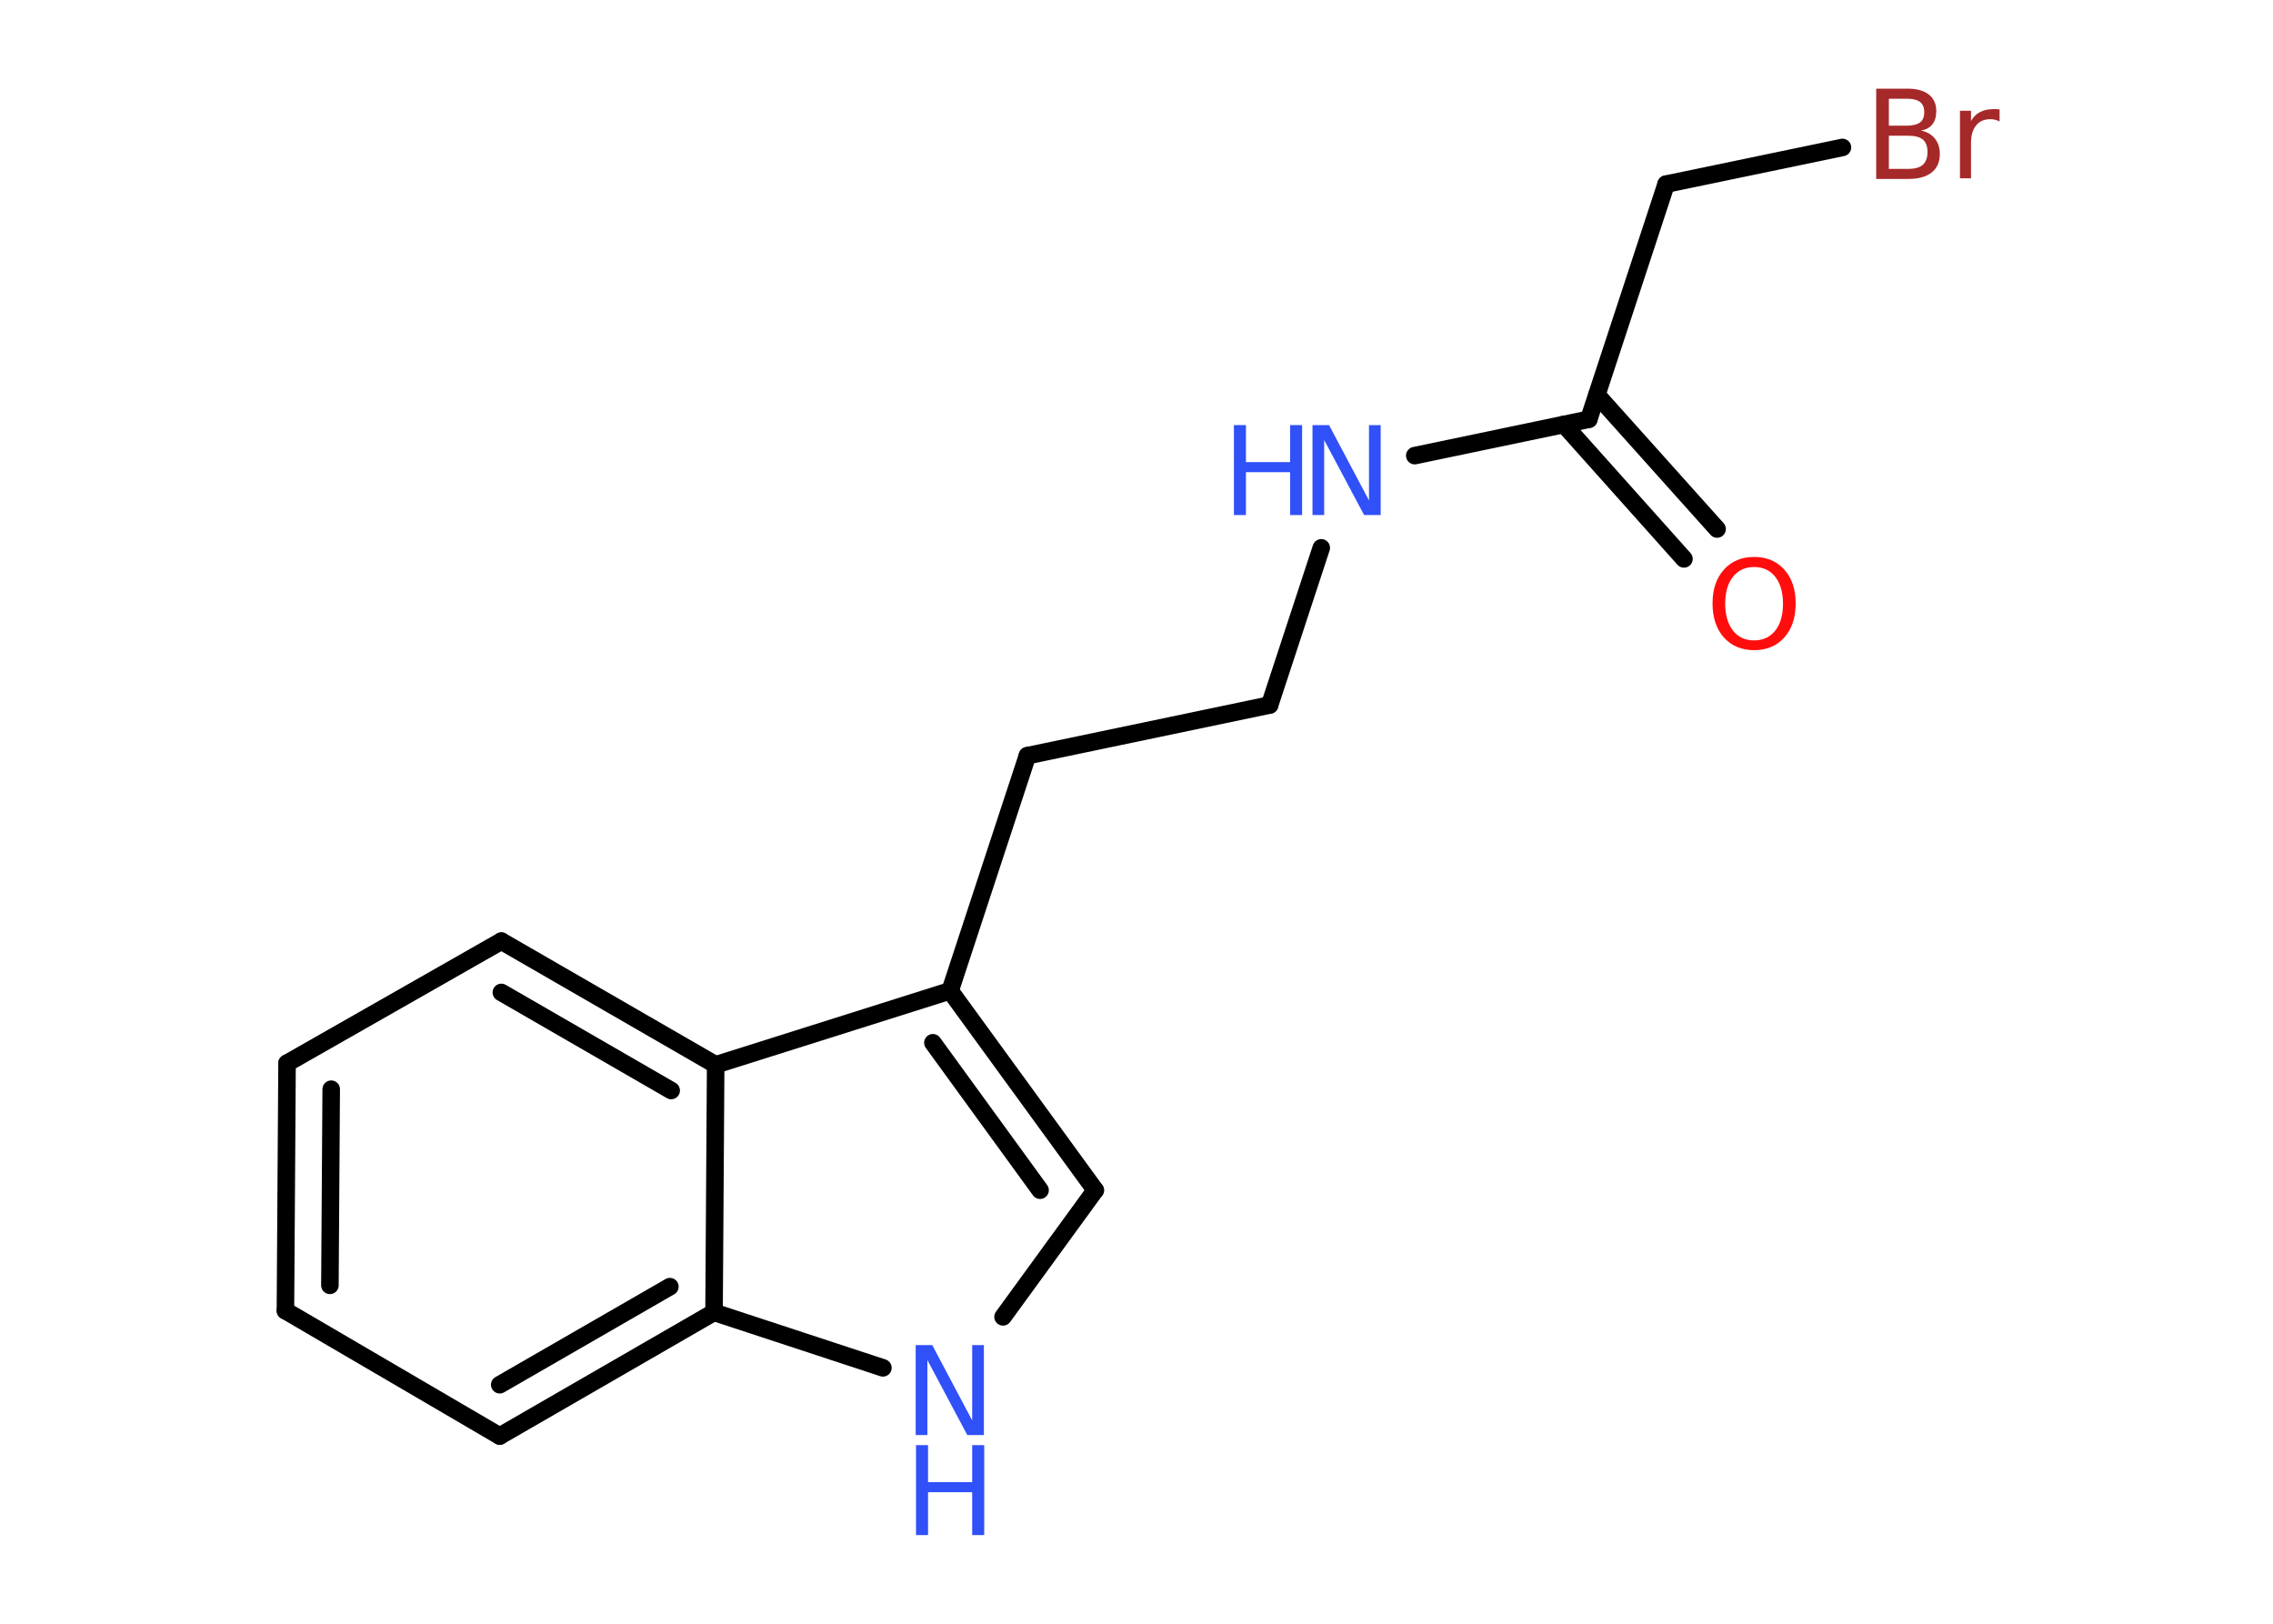<?xml version='1.0' encoding='UTF-8'?>
<!DOCTYPE svg PUBLIC "-//W3C//DTD SVG 1.1//EN" "http://www.w3.org/Graphics/SVG/1.1/DTD/svg11.dtd">
<svg version='1.2' xmlns='http://www.w3.org/2000/svg' xmlns:xlink='http://www.w3.org/1999/xlink' width='70.0mm' height='50.0mm' viewBox='0 0 70.0 50.0'>
  <desc>Generated by the Chemistry Development Kit (http://github.com/cdk)</desc>
  <g stroke-linecap='round' stroke-linejoin='round' stroke='#000000' stroke-width='.54' fill='#3050F8'>
    <rect x='.0' y='.0' width='70.0' height='50.0' fill='#FFFFFF' stroke='none'/>
    <g id='mol1' class='mol'>
      <g id='mol1bnd1' class='bond'>
        <line x1='51.86' y1='17.21' x2='48.16' y2='13.07'/>
        <line x1='52.88' y1='16.29' x2='49.18' y2='12.16'/>
      </g>
      <line id='mol1bnd2' class='bond' x1='48.93' y1='12.91' x2='51.31' y2='5.67'/>
      <line id='mol1bnd3' class='bond' x1='51.31' y1='5.67' x2='56.74' y2='4.54'/>
      <line id='mol1bnd4' class='bond' x1='48.93' y1='12.91' x2='43.57' y2='14.03'/>
      <line id='mol1bnd5' class='bond' x1='40.69' y1='16.87' x2='39.1' y2='21.71'/>
      <line id='mol1bnd6' class='bond' x1='39.1' y1='21.71' x2='31.64' y2='23.27'/>
      <line id='mol1bnd7' class='bond' x1='31.64' y1='23.27' x2='29.26' y2='30.51'/>
      <g id='mol1bnd8' class='bond'>
        <line x1='33.73' y1='36.65' x2='29.26' y2='30.51'/>
        <line x1='32.03' y1='36.65' x2='28.73' y2='32.11'/>
      </g>
      <line id='mol1bnd9' class='bond' x1='33.73' y1='36.65' x2='30.89' y2='40.55'/>
      <line id='mol1bnd10' class='bond' x1='27.19' y1='42.12' x2='21.99' y2='40.41'/>
      <g id='mol1bnd11' class='bond'>
        <line x1='15.39' y1='44.22' x2='21.99' y2='40.41'/>
        <line x1='15.39' y1='42.64' x2='20.63' y2='39.62'/>
      </g>
      <line id='mol1bnd12' class='bond' x1='15.39' y1='44.22' x2='8.79' y2='40.36'/>
      <g id='mol1bnd13' class='bond'>
        <line x1='8.84' y1='32.74' x2='8.79' y2='40.36'/>
        <line x1='10.2' y1='33.54' x2='10.16' y2='39.58'/>
      </g>
      <line id='mol1bnd14' class='bond' x1='8.84' y1='32.74' x2='15.44' y2='28.98'/>
      <g id='mol1bnd15' class='bond'>
        <line x1='22.04' y1='32.79' x2='15.44' y2='28.98'/>
        <line x1='20.67' y1='33.58' x2='15.44' y2='30.56'/>
      </g>
      <line id='mol1bnd16' class='bond' x1='29.26' y1='30.51' x2='22.04' y2='32.79'/>
      <line id='mol1bnd17' class='bond' x1='21.99' y1='40.41' x2='22.04' y2='32.79'/>
      <path id='mol1atm1' class='atom' d='M54.02 17.46q-.41 .0 -.65 .3q-.24 .3 -.24 .83q.0 .52 .24 .83q.24 .3 .65 .3q.41 .0 .65 -.3q.24 -.3 .24 -.83q.0 -.52 -.24 -.83q-.24 -.3 -.65 -.3zM54.02 17.15q.58 .0 .93 .39q.35 .39 .35 1.04q.0 .66 -.35 1.05q-.35 .39 -.93 .39q-.58 .0 -.93 -.39q-.35 -.39 -.35 -1.05q.0 -.65 .35 -1.04q.35 -.39 .93 -.39z' stroke='none' fill='#FF0D0D'/>
      <path id='mol1atm4' class='atom' d='M58.17 4.18v1.02h.6q.31 .0 .45 -.13q.14 -.13 .14 -.39q.0 -.26 -.14 -.38q-.14 -.12 -.45 -.12h-.6zM58.17 3.04v.83h.55q.27 .0 .41 -.1q.13 -.1 .13 -.32q.0 -.21 -.13 -.31q-.13 -.1 -.41 -.1h-.55zM57.79 2.73h.95q.43 .0 .66 .18q.23 .18 .23 .51q.0 .26 -.12 .41q-.12 .15 -.35 .19q.28 .06 .43 .25q.15 .19 .15 .47q.0 .37 -.25 .57q-.25 .2 -.72 .2h-.99v-2.77zM61.58 3.74q-.06 -.03 -.13 -.05q-.07 -.02 -.15 -.02q-.29 .0 -.44 .19q-.16 .19 -.16 .54v1.09h-.34v-2.08h.34v.32q.1 -.19 .28 -.28q.17 -.09 .42 -.09q.04 .0 .08 .0q.04 .0 .1 .01v.35z' stroke='none' fill='#A62929'/>
      <g id='mol1atm5' class='atom'>
        <path d='M40.43 13.09h.5l1.23 2.32v-2.32h.36v2.77h-.51l-1.23 -2.31v2.31h-.36v-2.77z' stroke='none'/>
        <path d='M38.0 13.09h.37v1.14h1.36v-1.14h.37v2.77h-.37v-1.32h-1.36v1.32h-.37v-2.77z' stroke='none'/>
      </g>
      <g id='mol1atm10' class='atom'>
        <path d='M28.21 41.42h.5l1.23 2.32v-2.32h.36v2.77h-.51l-1.23 -2.31v2.31h-.36v-2.77z' stroke='none'/>
        <path d='M28.21 44.5h.37v1.14h1.36v-1.14h.37v2.77h-.37v-1.32h-1.36v1.32h-.37v-2.77z' stroke='none'/>
      </g>
    </g>
  </g>
</svg>
